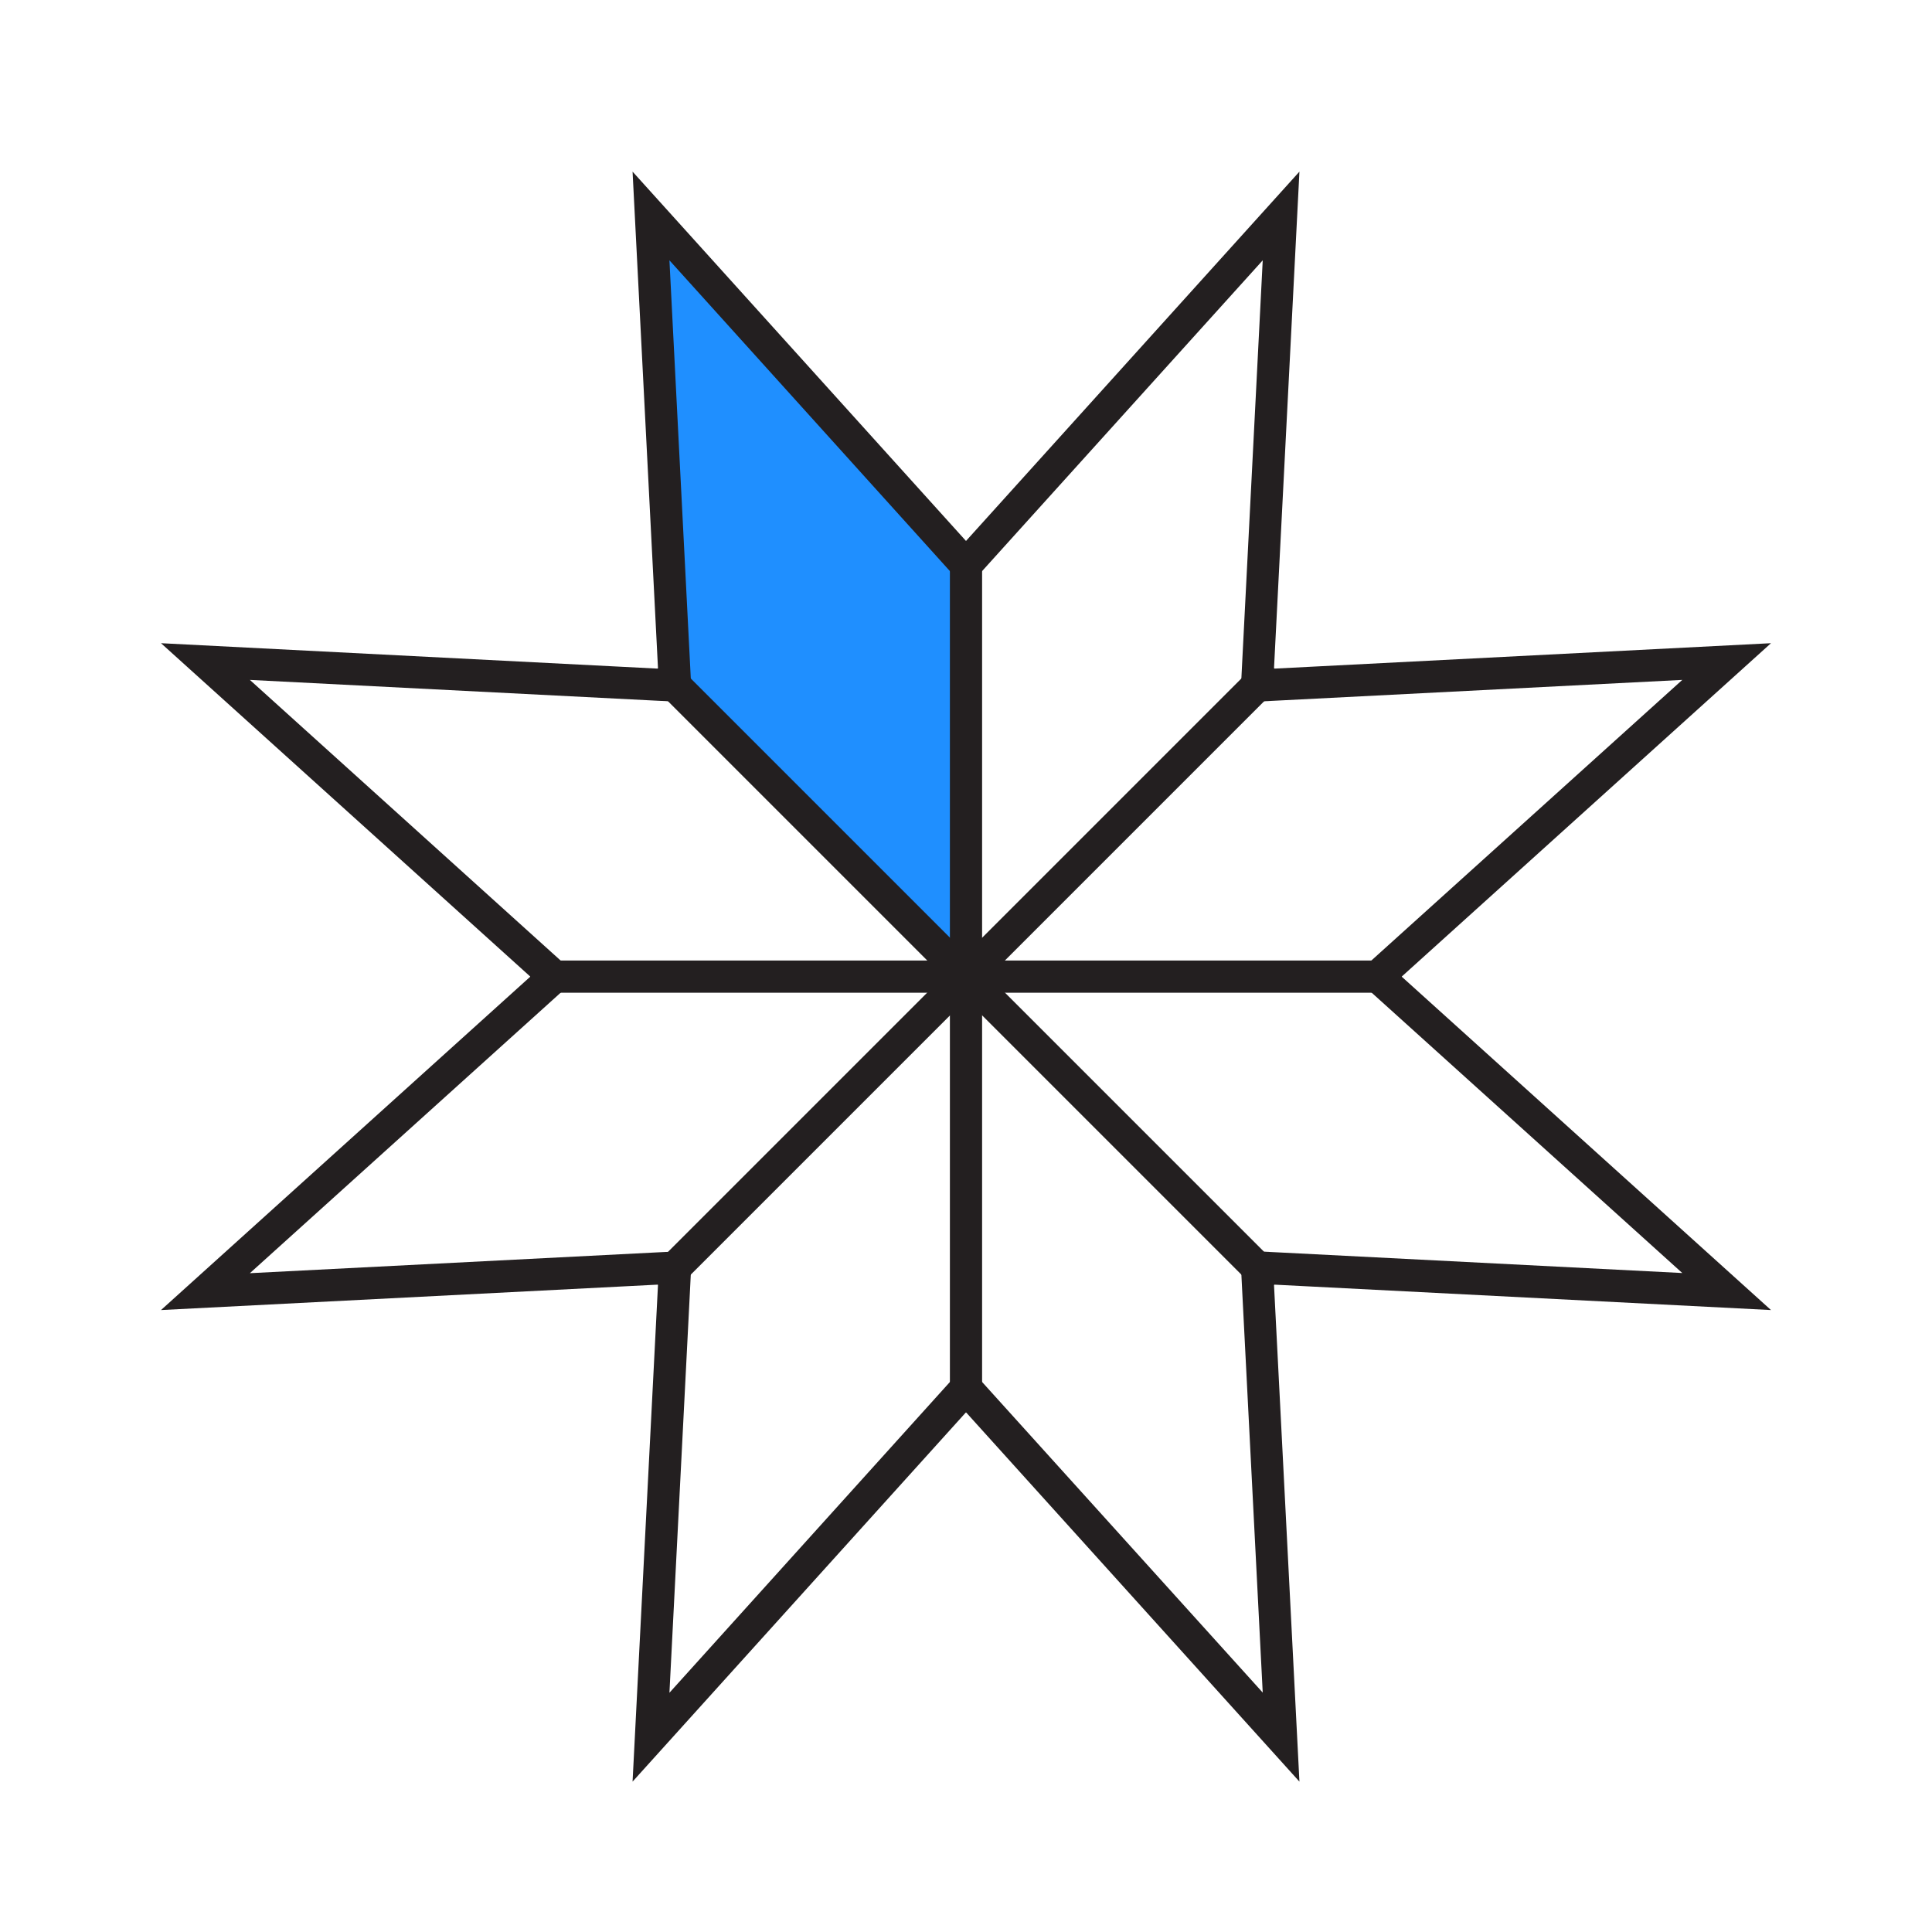 <?xml version="1.0" encoding="UTF-8" standalone="no"?>
<!-- Generator: Adobe Illustrator 27.3.1, SVG Export Plug-In . SVG Version: 6.00 Build 0)  -->

<svg
   version="1.1"
   id="Layer_1"
   x="0px"
   y="0px"
   viewBox="0 0 120 120"
   style="enable-background:new 0 0 120 120;"
   xml:space="preserve"
   sodipodi:docname="Q6C.svg"
   inkscape:version="1.4 (86a8ad7, 2024-10-11)"
   xmlns:inkscape="http://www.inkscape.org/namespaces/inkscape"
   xmlns:sodipodi="http://sodipodi.sourceforge.net/DTD/sodipodi-0.dtd"
   xmlns="http://www.w3.org/2000/svg"
   xmlns:svg="http://www.w3.org/2000/svg"><defs
   id="defs4" /><sodipodi:namedview
   id="namedview4"
   pagecolor="#ffffff"
   bordercolor="#999999"
   borderopacity="1"
   inkscape:showpageshadow="2"
   inkscape:pageopacity="0"
   inkscape:pagecheckerboard="0"
   inkscape:deskcolor="#d1d1d1"
   inkscape:zoom="6.725"
   inkscape:cx="60"
   inkscape:cy="60"
   inkscape:window-width="1920"
   inkscape:window-height="1009"
   inkscape:window-x="-8"
   inkscape:window-y="-8"
   inkscape:window-maximized="1"
   inkscape:current-layer="Layer_1" />
<style
   type="text/css"
   id="style1">
	.st0{fill:#A5A5A5;}
	.st1{fill:#231F20;}
	.st2{fill:#FFFFFF;stroke:#231F20;stroke-width:2;stroke-miterlimit:10;}
	.st3{fill:#1D191A;}
</style>
<polygon
   class="st0"
   points="59.17,59.78 41.46,42.07 39.93,12.29 60,34.04 60,59.78 "
   id="polygon1"
   style="fill:#1f8fff;fill-opacity:1" />
<g
   id="g1">
	<path
   class="st1"
   d="M78.43,16.17l-1.29,25.25l-0.11,2.21l2.21-0.11l25.25-1.29L85.72,59.17l-1.64,1.48l1.64,1.48l18.77,16.94   l-25.25-1.29l-2.21-0.11l0.11,2.21l1.29,25.25L61.49,86.38L60,84.73l-1.48,1.64l-16.94,18.77l1.29-25.25l0.11-2.21l-2.21,0.11   l-25.25,1.29l18.77-16.94l1.64-1.48l-1.64-1.48L15.52,42.23l25.25,1.29l2.21,0.11l-0.11-2.21l-1.29-25.25l16.94,18.77L60,36.58   l1.48-1.64L78.43,16.17 M80.71,10.66L60,33.6L39.29,10.66l1.58,30.87L10,39.95l22.94,20.71L10,81.37l30.87-1.58l-1.58,30.87   L60,87.72l20.71,22.94l-1.58-30.87L110,81.37L87.06,60.66L110,39.95l-30.87,1.58L80.71,10.66L80.71,10.66z"
   id="path1" />
</g>
<line
   class="st2"
   x1="60"
   y1="33.6"
   x2="60"
   y2="87.72"
   id="line1" />
<line
   class="st2"
   x1="40.87"
   y1="79.79"
   x2="79.14"
   y2="41.52"
   id="line2" />
<line
   class="st2"
   x1="32.94"
   y1="60.66"
   x2="87.06"
   y2="60.66"
   id="line3" />
<line
   class="st2"
   x1="40.87"
   y1="41.52"
   x2="79.14"
   y2="79.79"
   id="line4" />
</svg>
